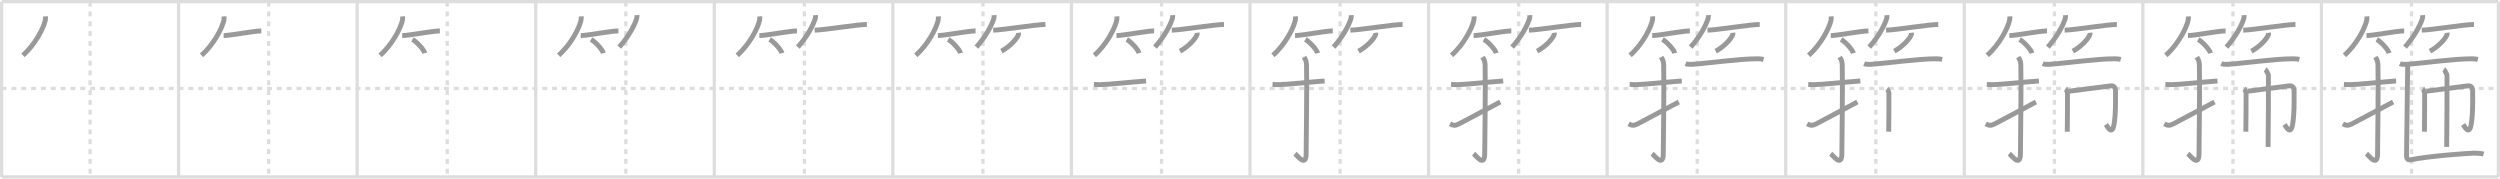 <svg width="1526px" height="109px" viewBox="0 0 1526 109" xmlns="http://www.w3.org/2000/svg" xmlns:xlink="http://www.w3.org/1999/xlink" xml:space="preserve" version="1.1" baseProfile="full">
<line x1="1" y1="1" x2="1525" y2="1" style="stroke:#ddd;stroke-width:2"></line>
<line x1="1" y1="1" x2="1" y2="108" style="stroke:#ddd;stroke-width:2"></line>
<line x1="1" y1="108" x2="1525" y2="108" style="stroke:#ddd;stroke-width:2"></line>
<line x1="1525" y1="1" x2="1525" y2="108" style="stroke:#ddd;stroke-width:2"></line>
<line x1="109" y1="1" x2="109" y2="108" style="stroke:#ddd;stroke-width:2"></line>
<line x1="218" y1="1" x2="218" y2="108" style="stroke:#ddd;stroke-width:2"></line>
<line x1="327" y1="1" x2="327" y2="108" style="stroke:#ddd;stroke-width:2"></line>
<line x1="436" y1="1" x2="436" y2="108" style="stroke:#ddd;stroke-width:2"></line>
<line x1="545" y1="1" x2="545" y2="108" style="stroke:#ddd;stroke-width:2"></line>
<line x1="654" y1="1" x2="654" y2="108" style="stroke:#ddd;stroke-width:2"></line>
<line x1="763" y1="1" x2="763" y2="108" style="stroke:#ddd;stroke-width:2"></line>
<line x1="872" y1="1" x2="872" y2="108" style="stroke:#ddd;stroke-width:2"></line>
<line x1="981" y1="1" x2="981" y2="108" style="stroke:#ddd;stroke-width:2"></line>
<line x1="1090" y1="1" x2="1090" y2="108" style="stroke:#ddd;stroke-width:2"></line>
<line x1="1199" y1="1" x2="1199" y2="108" style="stroke:#ddd;stroke-width:2"></line>
<line x1="1308" y1="1" x2="1308" y2="108" style="stroke:#ddd;stroke-width:2"></line>
<line x1="1417" y1="1" x2="1417" y2="108" style="stroke:#ddd;stroke-width:2"></line>
<line x1="1" y1="54" x2="1525" y2="54" style="stroke:#ddd;stroke-width:2;stroke-dasharray:3 3"></line>
<line x1="55" y1="1" x2="55" y2="108" style="stroke:#ddd;stroke-width:2;stroke-dasharray:3 3"></line>
<line x1="164" y1="1" x2="164" y2="108" style="stroke:#ddd;stroke-width:2;stroke-dasharray:3 3"></line>
<line x1="273" y1="1" x2="273" y2="108" style="stroke:#ddd;stroke-width:2;stroke-dasharray:3 3"></line>
<line x1="382" y1="1" x2="382" y2="108" style="stroke:#ddd;stroke-width:2;stroke-dasharray:3 3"></line>
<line x1="491" y1="1" x2="491" y2="108" style="stroke:#ddd;stroke-width:2;stroke-dasharray:3 3"></line>
<line x1="600" y1="1" x2="600" y2="108" style="stroke:#ddd;stroke-width:2;stroke-dasharray:3 3"></line>
<line x1="709" y1="1" x2="709" y2="108" style="stroke:#ddd;stroke-width:2;stroke-dasharray:3 3"></line>
<line x1="818" y1="1" x2="818" y2="108" style="stroke:#ddd;stroke-width:2;stroke-dasharray:3 3"></line>
<line x1="927" y1="1" x2="927" y2="108" style="stroke:#ddd;stroke-width:2;stroke-dasharray:3 3"></line>
<line x1="1036" y1="1" x2="1036" y2="108" style="stroke:#ddd;stroke-width:2;stroke-dasharray:3 3"></line>
<line x1="1145" y1="1" x2="1145" y2="108" style="stroke:#ddd;stroke-width:2;stroke-dasharray:3 3"></line>
<line x1="1254" y1="1" x2="1254" y2="108" style="stroke:#ddd;stroke-width:2;stroke-dasharray:3 3"></line>
<line x1="1363" y1="1" x2="1363" y2="108" style="stroke:#ddd;stroke-width:2;stroke-dasharray:3 3"></line>
<line x1="1472" y1="1" x2="1472" y2="108" style="stroke:#ddd;stroke-width:2;stroke-dasharray:3 3"></line>
<path d="M27.75,10c0.04,0.56,0.08,1.44-0.08,2.25c-0.94,4.74-6.31,15.13-13.67,21.5" style="fill:none;stroke:#999;stroke-width:3"></path>

<path d="M136.75,10c0.04,0.56,0.08,1.44-0.08,2.25c-0.94,4.74-6.31,15.13-13.67,21.5" style="fill:none;stroke:#999;stroke-width:3"></path>
<path d="M136.5,21.71c4.03,0,18.47-2.83,23-2.83" style="fill:none;stroke:#999;stroke-width:3"></path>

<path d="M245.75,10c0.04,0.56,0.08,1.44-0.08,2.25c-0.94,4.74-6.31,15.13-13.67,21.5" style="fill:none;stroke:#999;stroke-width:3"></path>
<path d="M245.5,21.71c4.03,0,18.47-2.83,23-2.83" style="fill:none;stroke:#999;stroke-width:3"></path>
<path d="M251.77,24.08c2.66,1.48,6.88,6.08,7.54,8.38" style="fill:none;stroke:#999;stroke-width:3"></path>

<path d="M354.75,10c0.04,0.56,0.08,1.44-0.08,2.25c-0.94,4.74-6.31,15.13-13.67,21.5" style="fill:none;stroke:#999;stroke-width:3"></path>
<path d="M354.5,21.71c4.03,0,18.47-2.83,23-2.83" style="fill:none;stroke:#999;stroke-width:3"></path>
<path d="M360.77,24.08c2.66,1.48,6.88,6.08,7.54,8.38" style="fill:none;stroke:#999;stroke-width:3"></path>
<path d="M388.75,9.25c0.03,0.46,0.13,1.2-0.06,1.84C387.25,15.92,383.27,22.82,378.0,28.75" style="fill:none;stroke:#999;stroke-width:3"></path>

<path d="M463.75,10c0.04,0.56,0.08,1.44-0.08,2.25c-0.94,4.74-6.31,15.13-13.67,21.5" style="fill:none;stroke:#999;stroke-width:3"></path>
<path d="M463.5,21.71c4.03,0,18.47-2.83,23-2.83" style="fill:none;stroke:#999;stroke-width:3"></path>
<path d="M469.77,24.08c2.66,1.48,6.88,6.08,7.54,8.38" style="fill:none;stroke:#999;stroke-width:3"></path>
<path d="M497.75,9.25c0.03,0.46,0.13,1.2-0.06,1.84C496.25,15.92,492.27,22.82,487.0,28.75" style="fill:none;stroke:#999;stroke-width:3"></path>
<path d="M497.25,18.4c5.25,0,25.98-3.47,31.88-3.47" style="fill:none;stroke:#999;stroke-width:3"></path>

<path d="M572.75,10c0.04,0.56,0.08,1.44-0.08,2.25c-0.94,4.74-6.31,15.13-13.67,21.5" style="fill:none;stroke:#999;stroke-width:3"></path>
<path d="M572.5,21.71c4.03,0,18.47-2.83,23-2.83" style="fill:none;stroke:#999;stroke-width:3"></path>
<path d="M578.77,24.08c2.66,1.48,6.88,6.08,7.54,8.38" style="fill:none;stroke:#999;stroke-width:3"></path>
<path d="M606.75,9.25c0.03,0.46,0.13,1.2-0.06,1.84C605.25,15.92,601.27,22.82,596.0,28.75" style="fill:none;stroke:#999;stroke-width:3"></path>
<path d="M606.25,18.4c5.25,0,25.98-3.47,31.88-3.47" style="fill:none;stroke:#999;stroke-width:3"></path>
<path d="M621.74,20c0.03,0.26,0.06,0.68-0.06,1.06c-0.72,2.24-4.82,7.17-10.43,10.19" style="fill:none;stroke:#999;stroke-width:3"></path>

<path d="M681.75,10c0.04,0.56,0.08,1.44-0.08,2.25c-0.94,4.74-6.31,15.13-13.67,21.5" style="fill:none;stroke:#999;stroke-width:3"></path>
<path d="M681.5,21.71c4.03,0,18.47-2.83,23-2.83" style="fill:none;stroke:#999;stroke-width:3"></path>
<path d="M687.77,24.08c2.66,1.48,6.88,6.08,7.54,8.38" style="fill:none;stroke:#999;stroke-width:3"></path>
<path d="M715.75,9.25c0.03,0.46,0.13,1.2-0.06,1.84C714.25,15.92,710.27,22.82,705.0,28.75" style="fill:none;stroke:#999;stroke-width:3"></path>
<path d="M715.25,18.4c5.25,0,25.98-3.47,31.88-3.47" style="fill:none;stroke:#999;stroke-width:3"></path>
<path d="M730.74,20c0.03,0.26,0.06,0.68-0.06,1.06c-0.72,2.24-4.82,7.17-10.43,10.19" style="fill:none;stroke:#999;stroke-width:3"></path>
<path d="M667.74,51.51c2.23,0.15,1.34,0.15,3.75,0.15c4.56,0,18.25-1.52,28.07-2.23" style="fill:none;stroke:#999;stroke-width:3"></path>

<path d="M790.75,10c0.04,0.56,0.08,1.44-0.08,2.25c-0.94,4.74-6.31,15.13-13.67,21.5" style="fill:none;stroke:#999;stroke-width:3"></path>
<path d="M790.5,21.71c4.03,0,18.47-2.83,23-2.83" style="fill:none;stroke:#999;stroke-width:3"></path>
<path d="M796.77,24.08c2.66,1.48,6.88,6.08,7.54,8.38" style="fill:none;stroke:#999;stroke-width:3"></path>
<path d="M824.75,9.25c0.03,0.46,0.13,1.2-0.06,1.84C823.25,15.92,819.27,22.82,814.0,28.75" style="fill:none;stroke:#999;stroke-width:3"></path>
<path d="M824.25,18.4c5.25,0,25.98-3.47,31.88-3.47" style="fill:none;stroke:#999;stroke-width:3"></path>
<path d="M839.74,20c0.03,0.26,0.06,0.68-0.06,1.06c-0.72,2.24-4.82,7.17-10.43,10.19" style="fill:none;stroke:#999;stroke-width:3"></path>
<path d="M776.74,51.51c2.23,0.15,1.34,0.15,3.75,0.15c4.56,0,18.25-1.52,28.07-2.23" style="fill:none;stroke:#999;stroke-width:3"></path>
<path d="M795.95,34.83c0.43,0.76,1.47,2.08,1.55,4.6c0.35,12.14-0.23,50.19-0.23,54.32c0,8.74-5.47,1.09-6.79,0.04" style="fill:none;stroke:#999;stroke-width:3"></path>

<path d="M899.75,10c0.04,0.56,0.08,1.44-0.08,2.25c-0.94,4.74-6.31,15.13-13.67,21.5" style="fill:none;stroke:#999;stroke-width:3"></path>
<path d="M899.5,21.71c4.03,0,18.47-2.83,23-2.83" style="fill:none;stroke:#999;stroke-width:3"></path>
<path d="M905.77,24.08c2.66,1.48,6.88,6.08,7.54,8.38" style="fill:none;stroke:#999;stroke-width:3"></path>
<path d="M933.75,9.25c0.03,0.46,0.13,1.2-0.06,1.84C932.25,15.92,928.27,22.82,923.0,28.75" style="fill:none;stroke:#999;stroke-width:3"></path>
<path d="M933.25,18.4c5.25,0,25.98-3.47,31.88-3.47" style="fill:none;stroke:#999;stroke-width:3"></path>
<path d="M948.74,20c0.03,0.26,0.06,0.68-0.06,1.06c-0.72,2.24-4.82,7.17-10.43,10.19" style="fill:none;stroke:#999;stroke-width:3"></path>
<path d="M885.74,51.51c2.23,0.15,1.34,0.15,3.75,0.15c4.56,0,18.25-1.52,28.07-2.23" style="fill:none;stroke:#999;stroke-width:3"></path>
<path d="M904.95,34.83c0.43,0.76,1.47,2.08,1.55,4.6c0.35,12.14-0.23,50.19-0.23,54.32c0,8.74-5.47,1.09-6.79,0.04" style="fill:none;stroke:#999;stroke-width:3"></path>
<path d="M885.11,75.57c2.21,1.2,3.13,1.15,5.34,0.12c1.3-0.61,19.78-10.52,25.3-13.44" style="fill:none;stroke:#999;stroke-width:3"></path>

<path d="M1008.75,10c0.04,0.56,0.08,1.44-0.08,2.25c-0.94,4.74-6.31,15.13-13.67,21.5" style="fill:none;stroke:#999;stroke-width:3"></path>
<path d="M1008.5,21.71c4.03,0,18.47-2.83,23-2.83" style="fill:none;stroke:#999;stroke-width:3"></path>
<path d="M1014.77,24.08c2.66,1.48,6.88,6.08,7.54,8.38" style="fill:none;stroke:#999;stroke-width:3"></path>
<path d="M1042.75,9.25c0.03,0.46,0.13,1.2-0.06,1.84C1041.25,15.92,1037.27,22.82,1032.0,28.75" style="fill:none;stroke:#999;stroke-width:3"></path>
<path d="M1042.25,18.4c5.25,0,25.98-3.47,31.88-3.47" style="fill:none;stroke:#999;stroke-width:3"></path>
<path d="M1057.74,20c0.03,0.26,0.06,0.68-0.06,1.06c-0.72,2.24-4.82,7.17-10.43,10.19" style="fill:none;stroke:#999;stroke-width:3"></path>
<path d="M994.74,51.51c2.23,0.15,1.34,0.15,3.75,0.15c4.56,0,18.25-1.52,28.07-2.23" style="fill:none;stroke:#999;stroke-width:3"></path>
<path d="M1013.95,34.83c0.43,0.76,1.47,2.08,1.55,4.6c0.35,12.14-0.23,50.19-0.23,54.32c0,8.74-5.47,1.09-6.79,0.04" style="fill:none;stroke:#999;stroke-width:3"></path>
<path d="M994.11,75.57c2.21,1.2,3.13,1.15,5.34,0.12c1.3-0.61,19.78-10.52,25.3-13.44" style="fill:none;stroke:#999;stroke-width:3"></path>
<path d="M1028.88,38.85c1.02,0.42,2.9,0.49,3.92,0.42c10.63-0.71,28.47-3.39,40.12-3.39c1.7,0,2.72,0.2,3.58,0.41" style="fill:none;stroke:#999;stroke-width:3"></path>

<path d="M1117.75,10c0.04,0.56,0.08,1.44-0.08,2.25c-0.94,4.74-6.31,15.13-13.67,21.5" style="fill:none;stroke:#999;stroke-width:3"></path>
<path d="M1117.5,21.71c4.03,0,18.47-2.83,23-2.83" style="fill:none;stroke:#999;stroke-width:3"></path>
<path d="M1123.77,24.08c2.66,1.48,6.88,6.08,7.54,8.38" style="fill:none;stroke:#999;stroke-width:3"></path>
<path d="M1151.75,9.25c0.03,0.46,0.13,1.2-0.06,1.84C1150.25,15.92,1146.27,22.82,1141.0,28.75" style="fill:none;stroke:#999;stroke-width:3"></path>
<path d="M1151.25,18.4c5.25,0,25.98-3.47,31.88-3.47" style="fill:none;stroke:#999;stroke-width:3"></path>
<path d="M1166.74,20c0.03,0.26,0.06,0.68-0.06,1.06c-0.72,2.24-4.82,7.17-10.43,10.19" style="fill:none;stroke:#999;stroke-width:3"></path>
<path d="M1103.74,51.51c2.23,0.15,1.34,0.15,3.75,0.15c4.56,0,18.25-1.52,28.07-2.23" style="fill:none;stroke:#999;stroke-width:3"></path>
<path d="M1122.95,34.83c0.43,0.76,1.47,2.08,1.55,4.6c0.35,12.14-0.23,50.19-0.23,54.32c0,8.74-5.47,1.09-6.79,0.04" style="fill:none;stroke:#999;stroke-width:3"></path>
<path d="M1103.11,75.57c2.21,1.2,3.13,1.15,5.34,0.12c1.3-0.61,19.78-10.52,25.3-13.44" style="fill:none;stroke:#999;stroke-width:3"></path>
<path d="M1137.88,38.85c1.02,0.42,2.9,0.49,3.92,0.42c10.63-0.71,28.47-3.39,40.12-3.39c1.7,0,2.72,0.2,3.58,0.41" style="fill:none;stroke:#999;stroke-width:3"></path>
<path d="M1151.78,54.24c0.36,0.24,1.13,1.8,1.21,2.28c0.07,0.48-0.05,20.86-0.12,23.87" style="fill:none;stroke:#999;stroke-width:3"></path>

<path d="M1226.75,10c0.04,0.56,0.08,1.44-0.08,2.25c-0.94,4.74-6.31,15.13-13.67,21.5" style="fill:none;stroke:#999;stroke-width:3"></path>
<path d="M1226.5,21.71c4.03,0,18.47-2.83,23-2.83" style="fill:none;stroke:#999;stroke-width:3"></path>
<path d="M1232.77,24.08c2.66,1.48,6.88,6.08,7.54,8.38" style="fill:none;stroke:#999;stroke-width:3"></path>
<path d="M1260.75,9.25c0.03,0.46,0.13,1.2-0.06,1.84C1259.25,15.92,1255.27,22.82,1250.0,28.75" style="fill:none;stroke:#999;stroke-width:3"></path>
<path d="M1260.25,18.4c5.25,0,25.98-3.47,31.88-3.47" style="fill:none;stroke:#999;stroke-width:3"></path>
<path d="M1275.74,20c0.03,0.26,0.06,0.68-0.06,1.06c-0.72,2.24-4.82,7.17-10.43,10.19" style="fill:none;stroke:#999;stroke-width:3"></path>
<path d="M1212.74,51.51c2.23,0.15,1.34,0.15,3.75,0.15c4.56,0,18.25-1.52,28.07-2.23" style="fill:none;stroke:#999;stroke-width:3"></path>
<path d="M1231.95,34.83c0.43,0.76,1.47,2.08,1.55,4.6c0.35,12.14-0.23,50.19-0.23,54.32c0,8.74-5.47,1.09-6.79,0.04" style="fill:none;stroke:#999;stroke-width:3"></path>
<path d="M1212.11,75.57c2.21,1.2,3.13,1.15,5.34,0.12c1.3-0.61,19.78-10.52,25.3-13.44" style="fill:none;stroke:#999;stroke-width:3"></path>
<path d="M1246.88,38.85c1.02,0.42,2.9,0.49,3.92,0.42c10.63-0.71,28.47-3.39,40.12-3.39c1.7,0,2.72,0.2,3.58,0.41" style="fill:none;stroke:#999;stroke-width:3"></path>
<path d="M1260.78,54.24c0.36,0.24,1.13,1.8,1.21,2.28c0.07,0.48-0.05,20.86-0.12,23.87" style="fill:none;stroke:#999;stroke-width:3"></path>
<path d="M1263.01,55.67c2.28-0.17,23.74-3.17,25.44-3.28c2-0.12,2.86,1.11,2.86,3.28c0,6.83,0.21,13.43-0.88,20.13c-1.17,7.2-4,1.55-4.96,0.18" style="fill:none;stroke:#999;stroke-width:3"></path>

<path d="M1335.75,10c0.04,0.56,0.08,1.44-0.08,2.25c-0.94,4.74-6.31,15.13-13.67,21.5" style="fill:none;stroke:#999;stroke-width:3"></path>
<path d="M1335.5,21.71c4.03,0,18.47-2.83,23-2.83" style="fill:none;stroke:#999;stroke-width:3"></path>
<path d="M1341.77,24.08c2.66,1.48,6.88,6.08,7.54,8.38" style="fill:none;stroke:#999;stroke-width:3"></path>
<path d="M1369.75,9.25c0.03,0.46,0.13,1.2-0.06,1.84C1368.25,15.92,1364.27,22.82,1359.0,28.75" style="fill:none;stroke:#999;stroke-width:3"></path>
<path d="M1369.25,18.4c5.25,0,25.98-3.47,31.88-3.47" style="fill:none;stroke:#999;stroke-width:3"></path>
<path d="M1384.74,20c0.03,0.26,0.06,0.68-0.06,1.06c-0.72,2.24-4.82,7.17-10.43,10.19" style="fill:none;stroke:#999;stroke-width:3"></path>
<path d="M1321.74,51.51c2.23,0.15,1.34,0.15,3.75,0.15c4.56,0,18.25-1.52,28.07-2.23" style="fill:none;stroke:#999;stroke-width:3"></path>
<path d="M1340.95,34.83c0.43,0.76,1.47,2.08,1.55,4.6c0.35,12.14-0.23,50.19-0.23,54.32c0,8.74-5.47,1.09-6.79,0.04" style="fill:none;stroke:#999;stroke-width:3"></path>
<path d="M1321.11,75.57c2.21,1.2,3.13,1.15,5.34,0.12c1.3-0.61,19.78-10.52,25.3-13.44" style="fill:none;stroke:#999;stroke-width:3"></path>
<path d="M1355.88,38.85c1.02,0.42,2.9,0.49,3.92,0.42c10.63-0.71,28.47-3.39,40.12-3.39c1.7,0,2.72,0.2,3.58,0.41" style="fill:none;stroke:#999;stroke-width:3"></path>
<path d="M1369.78,54.24c0.36,0.24,1.13,1.8,1.21,2.28c0.07,0.48-0.05,20.86-0.12,23.87" style="fill:none;stroke:#999;stroke-width:3"></path>
<path d="M1372.01,55.67c2.28-0.17,23.74-3.17,25.44-3.28c2-0.12,2.86,1.11,2.86,3.28c0,6.83,0.21,13.43-0.88,20.13c-1.17,7.2-4,1.55-4.96,0.18" style="fill:none;stroke:#999;stroke-width:3"></path>
<path d="M1382.65,42.36c0.6,0.37,1.87,2.78,1.99,3.53c0.12,0.74-0.08,39.12-0.2,43.77" style="fill:none;stroke:#999;stroke-width:3"></path>

<path d="M1444.75,10c0.04,0.56,0.08,1.44-0.08,2.25c-0.94,4.74-6.31,15.13-13.67,21.5" style="fill:none;stroke:#999;stroke-width:3"></path>
<path d="M1444.5,21.71c4.03,0,18.47-2.83,23-2.83" style="fill:none;stroke:#999;stroke-width:3"></path>
<path d="M1450.77,24.08c2.66,1.48,6.88,6.08,7.54,8.38" style="fill:none;stroke:#999;stroke-width:3"></path>
<path d="M1478.75,9.25c0.03,0.46,0.13,1.2-0.06,1.84C1477.25,15.92,1473.27,22.82,1468.0,28.75" style="fill:none;stroke:#999;stroke-width:3"></path>
<path d="M1478.25,18.4c5.25,0,25.98-3.47,31.88-3.47" style="fill:none;stroke:#999;stroke-width:3"></path>
<path d="M1493.74,20c0.03,0.26,0.06,0.68-0.06,1.06c-0.72,2.24-4.82,7.17-10.43,10.19" style="fill:none;stroke:#999;stroke-width:3"></path>
<path d="M1430.74,51.51c2.23,0.15,1.34,0.15,3.75,0.15c4.56,0,18.25-1.52,28.07-2.23" style="fill:none;stroke:#999;stroke-width:3"></path>
<path d="M1449.95,34.83c0.43,0.76,1.47,2.08,1.55,4.6c0.35,12.14-0.23,50.19-0.23,54.32c0,8.74-5.47,1.09-6.79,0.04" style="fill:none;stroke:#999;stroke-width:3"></path>
<path d="M1430.11,75.57c2.21,1.2,3.13,1.15,5.34,0.12c1.3-0.61,19.78-10.52,25.3-13.44" style="fill:none;stroke:#999;stroke-width:3"></path>
<path d="M1464.88,38.85c1.02,0.42,2.9,0.49,3.92,0.42c10.63-0.71,28.47-3.39,40.12-3.39c1.7,0,2.72,0.2,3.58,0.41" style="fill:none;stroke:#999;stroke-width:3"></path>
<path d="M1478.78,54.24c0.36,0.24,1.13,1.8,1.21,2.28c0.07,0.48-0.05,20.86-0.12,23.87" style="fill:none;stroke:#999;stroke-width:3"></path>
<path d="M1481.01,55.67c2.28-0.17,23.74-3.17,25.44-3.28c2-0.12,2.86,1.11,2.86,3.28c0,6.83,0.21,13.43-0.88,20.13c-1.17,7.2-4,1.55-4.96,0.18" style="fill:none;stroke:#999;stroke-width:3"></path>
<path d="M1491.65,42.36c0.6,0.37,1.87,2.78,1.99,3.53c0.12,0.74-0.08,39.12-0.2,43.77" style="fill:none;stroke:#999;stroke-width:3"></path>
<path d="M1469.65,39.89c0,3.05-0.7,52.24-0.7,55.09c0,2.42,1.23,2.79,2.47,2.55c12.83-2.53,36.51-4.06,38.84-4.06s4.3,0.19,5.74,0.57" style="fill:none;stroke:#999;stroke-width:3"></path>

</svg>